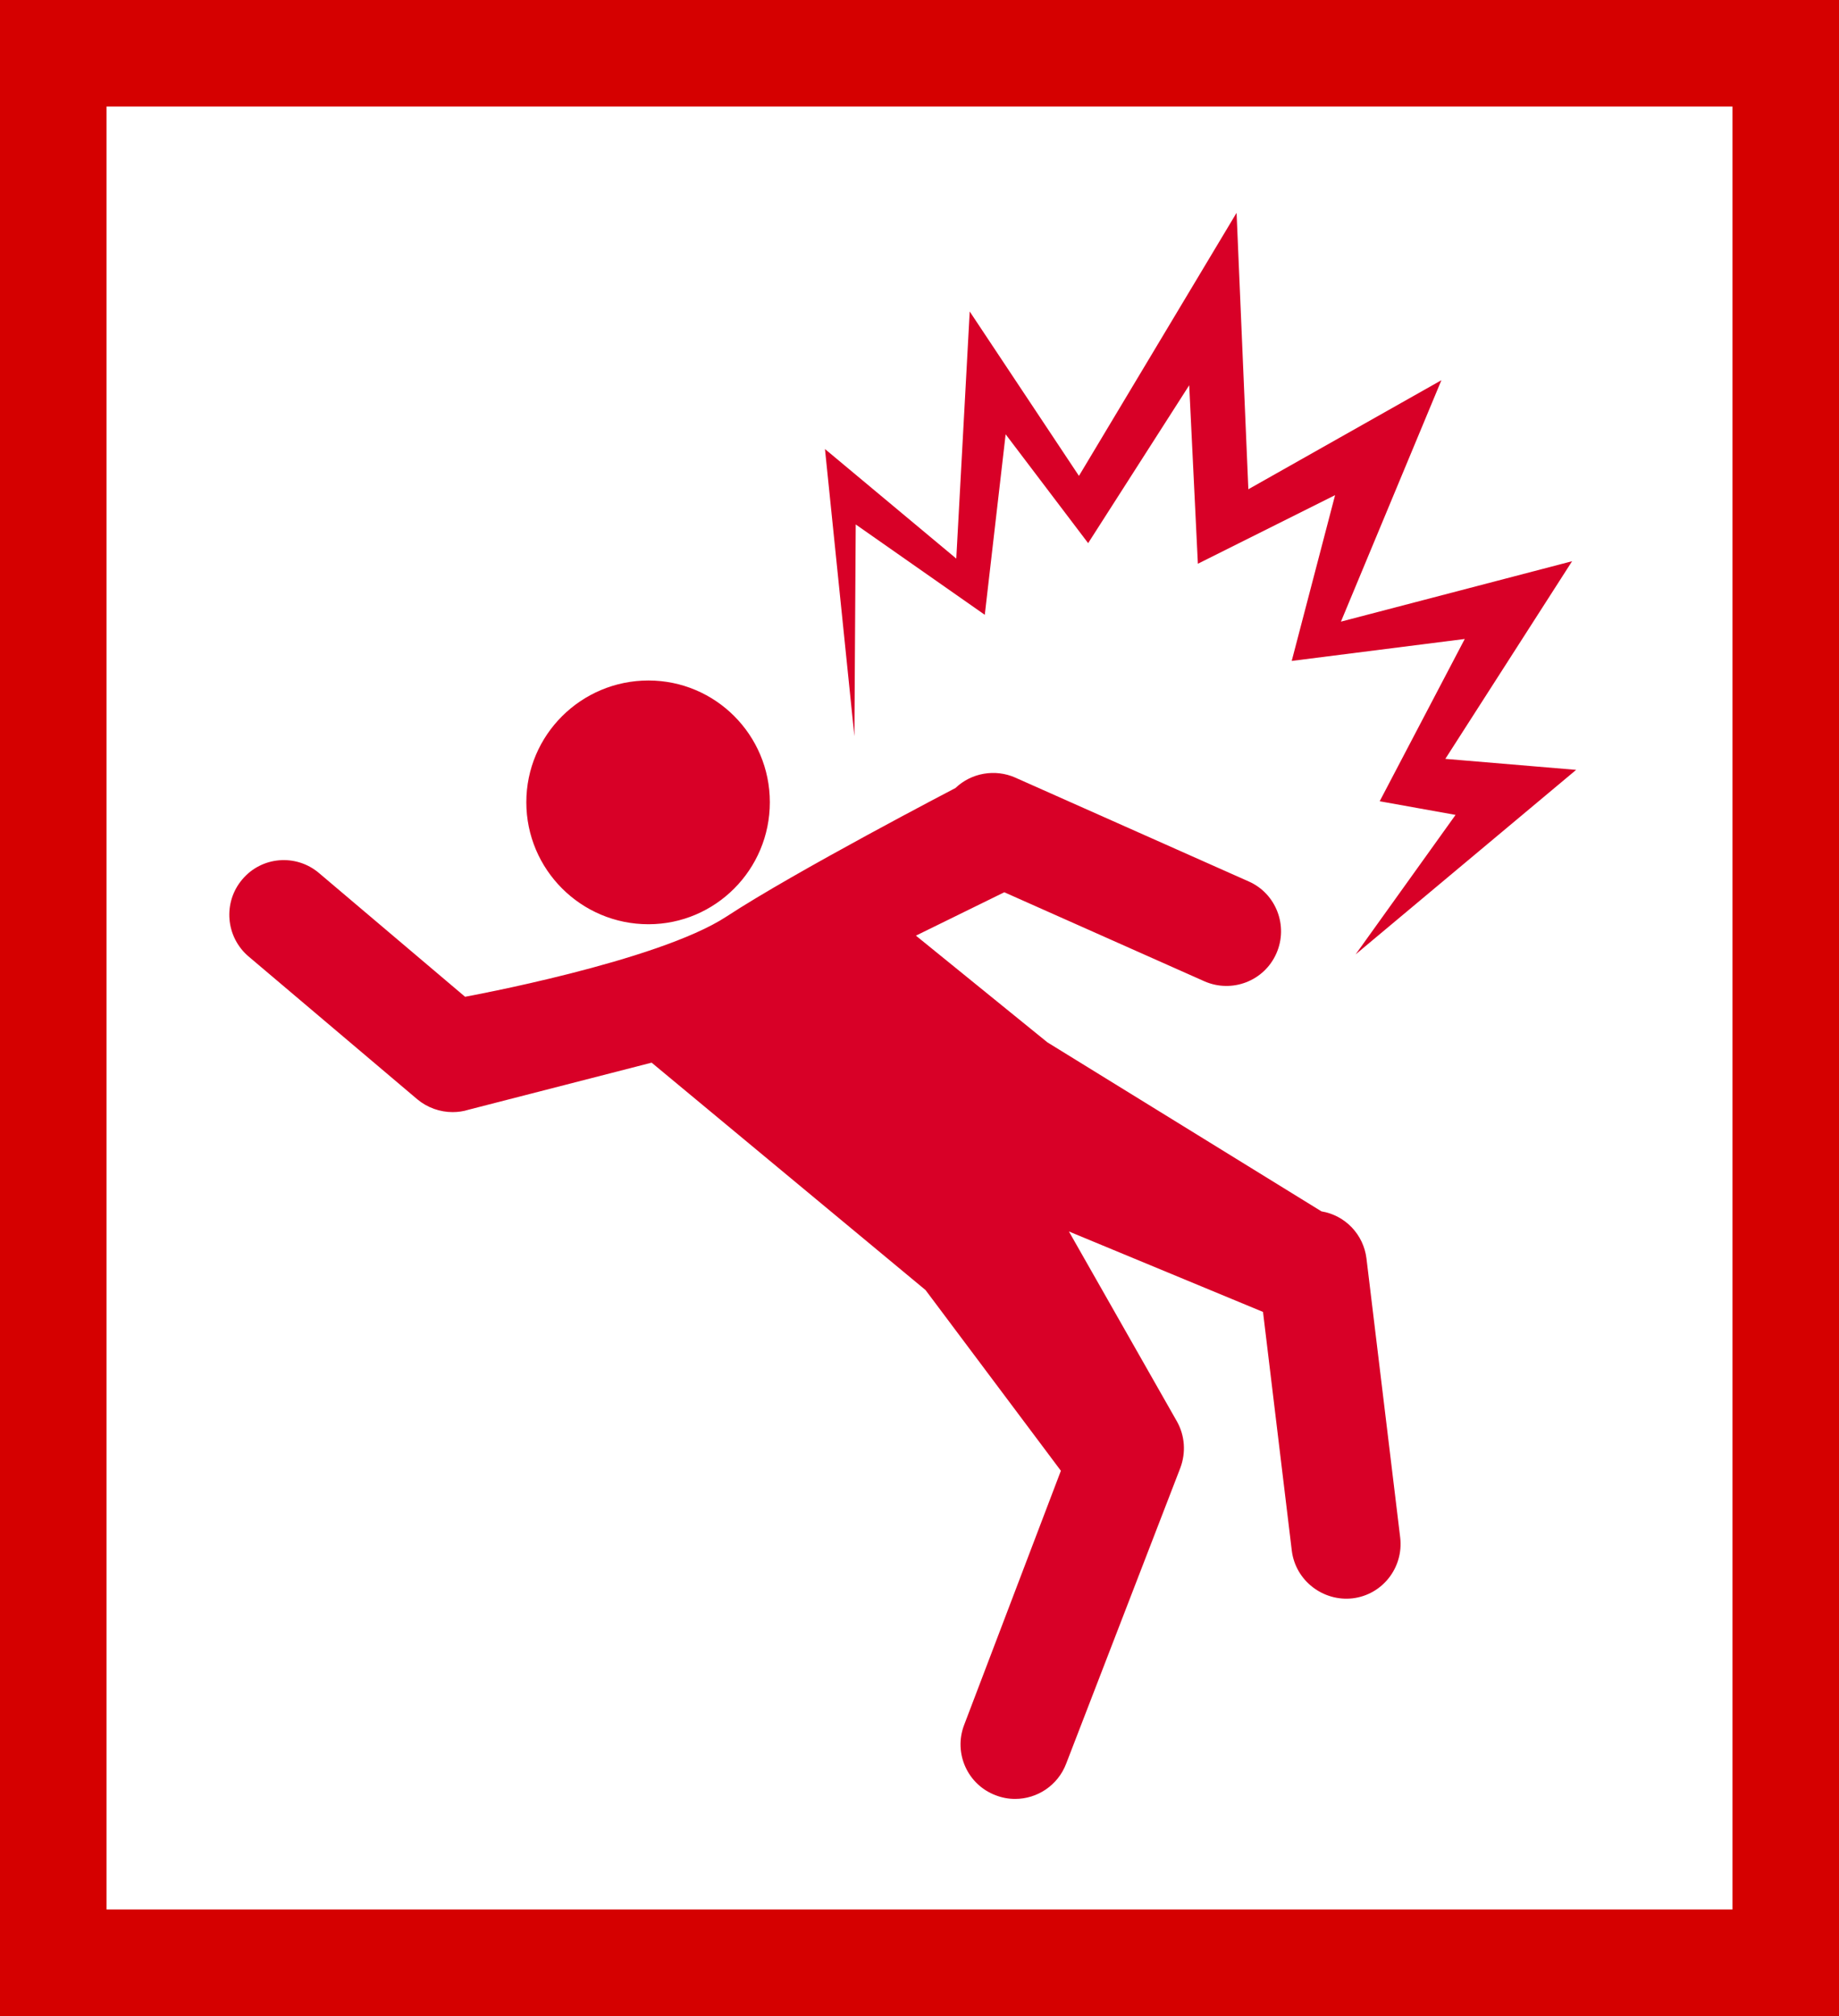 <?xml version="1.0" encoding="UTF-8" standalone="no"?>
<!-- Generator: Adobe Illustrator 16.0.0, SVG Export Plug-In . SVG Version: 6.00 Build 0)  -->

<svg
   xmlns:osb="http://www.openswatchbook.org/uri/2009/osb"
   xmlns:dc="http://purl.org/dc/elements/1.1/"
   xmlns:cc="http://creativecommons.org/ns#"
   xmlns:rdf="http://www.w3.org/1999/02/22-rdf-syntax-ns#"
   xmlns:svg="http://www.w3.org/2000/svg"
   xmlns="http://www.w3.org/2000/svg"
   xmlns:xlink="http://www.w3.org/1999/xlink"
   xmlns:sodipodi="http://sodipodi.sourceforge.net/DTD/sodipodi-0.dtd"
   xmlns:inkscape="http://www.inkscape.org/namespaces/inkscape"
   version="1.1"
   id="Capa_1"
   x="0px"
   y="0px"
   width="593.776"
   height="650.783"
   viewBox="0 0 92.239 101.095"
   xml:space="preserve"
   inkscape:version="0.91 r13725"
   sodipodi:docname="elechaz.svg"><rect x="0" y="0" width="92.239" height="101.095" fill="#333333" stroke="none"/><defs
     id="defs39"><linearGradient
       id="d80027"
       osb:paint="solid"><stop
         style="stop-color:#d50000;stop-opacity:1;"
         offset="0"
         id="stop4173" /></linearGradient><linearGradient
       inkscape:collect="always"
       xlink:href="#d80027"
       id="linearGradient4175"
       x1="-2.022"
       y1="41.285"
       x2="81.895"
       y2="41.285"
       gradientUnits="userSpaceOnUse"
       gradientTransform="matrix(1.036,0,0,1.141,4.765,3.44)" /></defs><sodipodi:namedview
     pagecolor="#ffffff"
     bordercolor="#666667"
     borderopacity="0"
     objecttolerance="10"
     gridtolerance="10"
     guidetolerance="10"
     inkscape:pageopacity="1"
     inkscape:pageshadow="2"
     inkscape:window-width="1330"
     inkscape:window-height="786"
     id="namedview37"
     showgrid="false"
     inkscape:zoom="0.4609375"
     inkscape:cx="271.9391"
     inkscape:cy="382.0134"
     inkscape:window-x="487"
     inkscape:window-y="185"
     inkscape:window-maximized="0"
     inkscape:current-layer="Capa_1"
     borderlayer="true"
     fit-margin-top="0"
     fit-margin-left="0"
     fit-margin-right="0"
     fit-margin-bottom="0" /><g
     id="g7"
     transform="translate(2.476,9.324)" /><g
     id="g9"
     transform="translate(2.476,9.324)" /><g
     id="g11"
     transform="translate(2.476,9.324)" /><g
     id="g13"
     transform="translate(2.476,9.324)" /><g
     id="g15"
     transform="translate(2.476,9.324)" /><g
     id="g17"
     transform="translate(2.476,9.324)" /><g
     id="g19"
     transform="translate(2.476,9.324)" /><g
     id="g21"
     transform="translate(2.476,9.324)" /><g
     id="g23"
     transform="translate(2.476,9.324)" /><g
     id="g25"
     transform="translate(2.476,9.324)" /><g
     id="g27"
     transform="translate(2.476,9.324)" /><g
     id="g29"
     transform="translate(2.476,9.324)" /><g
     id="g31"
     transform="translate(2.476,9.324)" /><g
     id="g33"
     transform="translate(2.476,9.324)" /><g
     id="g35"
     transform="translate(2.476,9.324)" /><rect
     style="fill:#ffffff;fill-opacity:1;stroke:url(#linearGradient4175);stroke-width:5.342;stroke-miterlimit:4.7;stroke-dasharray:none"
     id="rect4169"
     width="86.897"
     height="95.753"
     x="2.671"
     y="2.671" /><g
     id="g3"
     transform="translate(5.509,10.672)"><path
       d="m 64.722,66.44 c 0.171,1.496 -0.891,2.863 -2.393,3.039 -1.471,0.166 -2.858,-0.88 -3.045,-2.392 l -1.444,-11.971 -9.735,-4.034 5.422,9.533 c 0.398,0.714 0.45,1.554 0.171,2.31 l -5.732,14.846 c -0.419,1.098 -1.46,1.766 -2.558,1.766 -0.326,0 -0.652,-0.057 -0.974,-0.182 -1.419,-0.533 -2.123,-2.117 -1.585,-3.526 L 47.702,63.081 40.913,54.019 27.175,42.616 17.989,44.977 c -0.259,0.082 -0.528,0.119 -0.797,0.119 -0.632,0 -1.269,-0.223 -1.771,-0.643 L 6.96,37.292 c -1.155,-0.981 -1.294,-2.711 -0.321,-3.86 0.973,-1.163 2.703,-1.3 3.852,-0.324 l 7.327,6.204 c 0,0 9.647,-1.756 13.106,-4.019 3.454,-2.266 11.49,-6.449 11.49,-6.449 0.797,-0.764 1.993,-0.966 2.993,-0.525 l 11.713,5.209 c 1.377,0.604 1.999,2.227 1.393,3.604 -0.611,1.396 -2.231,2.009 -3.609,1.406 l -10.04,-4.466 -4.433,2.175 6.592,5.349 13.748,8.477 c 1.196,0.197 2.112,1.165 2.258,2.361 L 64.722,66.44 Z M 33.104,29.557 c 0,3.381 -2.734,6.118 -6.089,6.118 -3.381,0 -6.125,-2.742 -6.125,-6.118 0,-3.374 2.75,-6.105 6.125,-6.105 3.36,0 6.089,2.731 6.089,6.105 z m 4.241,-3.309 -1.476,-14.403 6.586,5.494 0.674,-12.391 5.479,8.244 L 56.514,0 57.105,13.862 66.788,8.394 61.749,20.5 l 11.594,-3.029 -6.358,9.911 6.561,0.552 -11.061,9.253 5.013,-6.995 -3.806,-0.684 4.267,-8.138 -8.679,1.101 2.175,-8.313 -6.882,3.44 -0.435,-8.95 -5.069,7.917 -4.138,-5.458 -1.046,9.051 -6.473,-4.53 -0.067,10.62 z"
       id="path5"
       inkscape:connector-curvature="0"
       style="fill:#d80027" /></g></svg>
